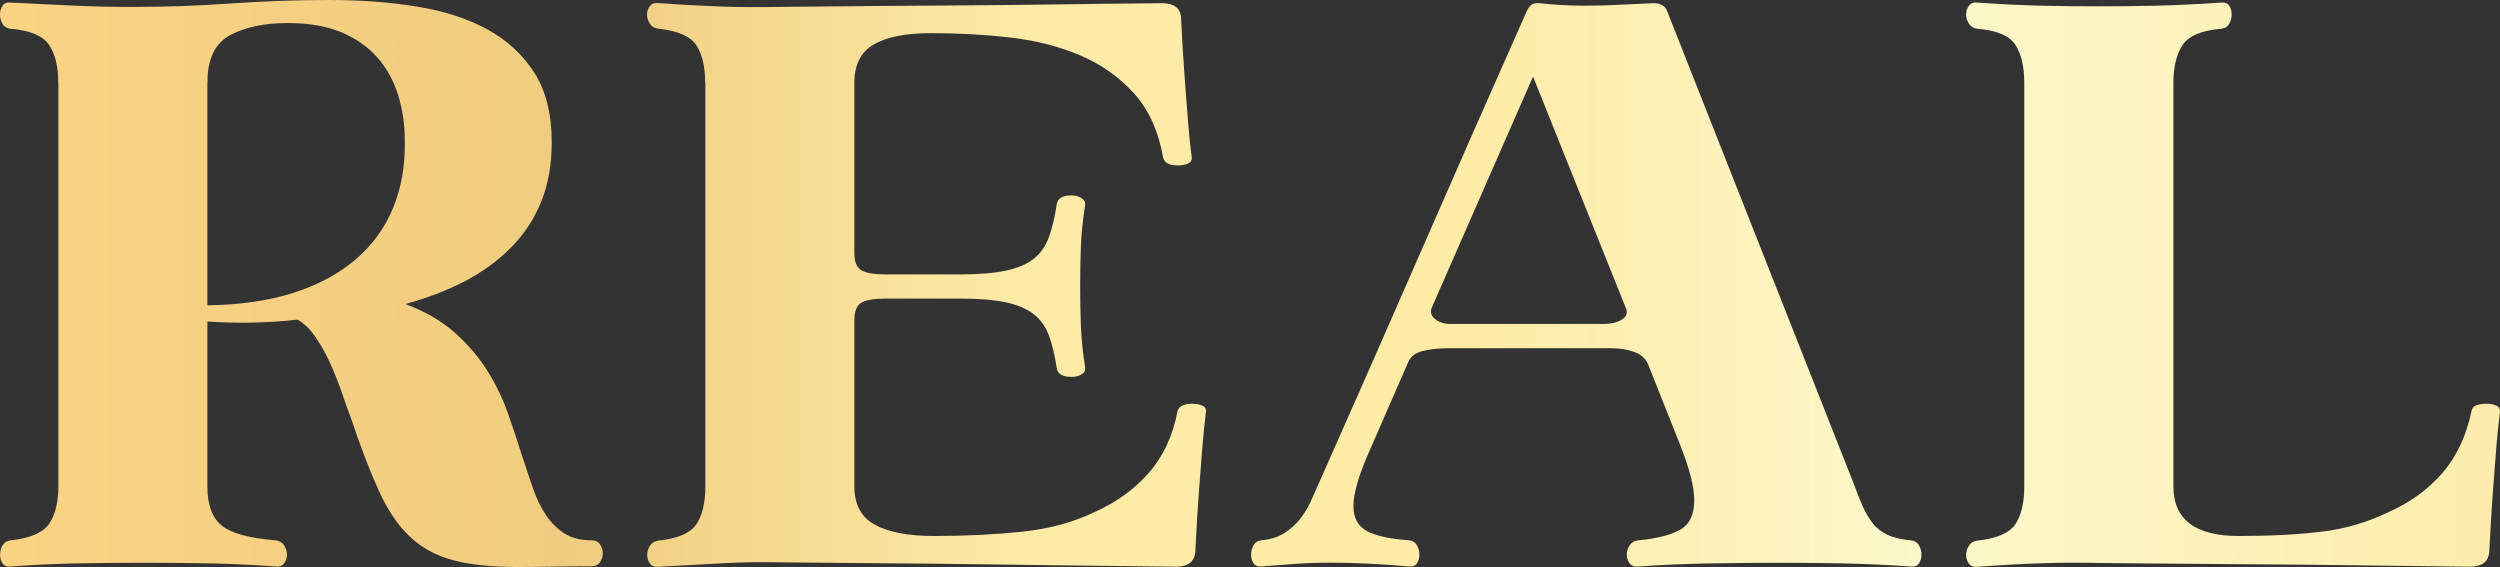 <svg width="97" height="22" viewBox="0 0 97 22" fill="none" xmlns="http://www.w3.org/2000/svg">
<rect x="0" y="0" width="97" height="22" fill="#333333" stroke="none"/>
<path d="M2.261 3.213C2.261 2.586 2.143 2.094 1.902 1.742C1.664 1.387 1.167 1.179 0.413 1.116C0.268 1.099 0.161 1.035 0.096 0.921C0.031 0.807 0 0.687 0 0.559C0 0.432 0.034 0.318 0.099 0.221C0.165 0.124 0.268 0.084 0.417 0.101C1.354 0.147 2.189 0.188 2.923 0.221C3.658 0.255 4.4 0.268 5.154 0.268C6.439 0.268 7.71 0.224 8.968 0.134C10.227 0.047 11.49 0 12.756 0C14.023 0 15.125 0.084 16.173 0.255C17.221 0.422 18.128 0.717 18.901 1.136C19.674 1.554 20.282 2.117 20.734 2.824C21.185 3.531 21.407 4.432 21.407 5.524C21.407 6.392 21.269 7.166 20.994 7.839C20.718 8.513 20.324 9.109 19.808 9.625C19.295 10.141 18.691 10.573 18.002 10.928C17.313 11.283 16.556 11.571 15.729 11.796C16.502 12.084 17.137 12.456 17.642 12.905C18.147 13.353 18.564 13.842 18.897 14.365C19.226 14.888 19.494 15.434 19.697 16.007C19.9 16.576 20.083 17.129 20.248 17.658C20.393 18.107 20.539 18.536 20.676 18.938C20.814 19.34 20.982 19.688 21.185 19.987C21.388 20.285 21.625 20.523 21.901 20.697C22.176 20.874 22.524 20.962 22.949 20.962C23.094 20.962 23.205 21.015 23.278 21.119C23.351 21.223 23.389 21.34 23.389 21.467C23.389 21.595 23.351 21.712 23.278 21.816C23.205 21.92 23.094 21.973 22.949 21.973C22.398 21.973 21.889 21.977 21.419 21.987C20.952 21.993 20.512 22 20.11 22C19.081 22 18.235 21.913 17.577 21.735C16.915 21.558 16.357 21.253 15.898 20.817C15.438 20.382 15.04 19.792 14.7 19.045C14.359 18.298 13.996 17.353 13.613 16.211C13.502 15.923 13.384 15.588 13.254 15.209C13.124 14.831 12.978 14.462 12.814 14.101C12.649 13.739 12.462 13.4 12.247 13.089C12.037 12.774 11.804 12.546 11.543 12.402C10.403 12.529 9.24 12.556 8.046 12.476V18.868C8.046 19.591 8.234 20.101 8.613 20.399C8.988 20.697 9.684 20.884 10.694 20.965C10.839 20.982 10.95 21.045 11.023 21.159C11.096 21.273 11.134 21.394 11.134 21.521C11.134 21.648 11.096 21.762 11.023 21.859C10.95 21.956 10.839 21.997 10.694 21.98C9.848 21.916 8.999 21.876 8.146 21.859C7.293 21.843 6.432 21.836 5.571 21.836C4.71 21.836 3.826 21.843 2.981 21.859C2.135 21.876 1.282 21.916 0.417 21.98C0.272 21.997 0.165 21.956 0.099 21.859C0.034 21.762 0.004 21.652 0.004 21.521C0.004 21.39 0.034 21.273 0.099 21.159C0.165 21.049 0.268 20.982 0.417 20.965C1.171 20.884 1.664 20.67 1.905 20.325C2.143 19.98 2.265 19.494 2.265 18.864V3.213H2.261ZM8.046 3.186V11.846C9.313 11.829 10.426 11.668 11.379 11.364C12.335 11.059 13.139 10.627 13.789 10.074C14.44 9.518 14.93 8.851 15.251 8.07C15.572 7.29 15.725 6.419 15.706 5.454C15.706 4.827 15.618 4.235 15.446 3.682C15.27 3.126 15.006 2.643 14.646 2.235C14.287 1.826 13.824 1.497 13.254 1.256C12.684 1.015 11.987 0.894 11.161 0.894C10.262 0.894 9.516 1.052 8.93 1.363C8.345 1.675 8.05 2.285 8.05 3.186H8.046ZM27.36 3.213C27.36 2.586 27.246 2.1 27.016 1.752C26.787 1.407 26.297 1.193 25.543 1.112C25.398 1.095 25.287 1.032 25.214 0.918C25.141 0.804 25.103 0.683 25.103 0.556C25.103 0.442 25.141 0.338 25.214 0.241C25.287 0.144 25.398 0.104 25.543 0.121C26.442 0.184 27.261 0.228 27.996 0.255C28.73 0.278 29.465 0.281 30.2 0.268C31.669 0.251 32.981 0.241 34.14 0.231C35.296 0.224 36.432 0.214 37.542 0.208C38.651 0.201 39.807 0.188 41.001 0.171C42.194 0.154 43.553 0.137 45.079 0.124C45.538 0.124 45.787 0.302 45.822 0.653C45.841 1.039 45.864 1.457 45.89 1.906C45.917 2.355 45.952 2.824 45.986 3.307C46.024 3.789 46.059 4.268 46.097 4.74C46.135 5.216 46.181 5.662 46.235 6.08C46.254 6.208 46.208 6.298 46.097 6.345C45.986 6.392 45.86 6.419 45.711 6.419C45.561 6.419 45.439 6.399 45.339 6.358C45.24 6.318 45.171 6.241 45.133 6.131C44.949 5.085 44.567 4.245 43.989 3.611C43.411 2.975 42.711 2.486 41.896 2.141C41.077 1.796 40.174 1.564 39.183 1.454C38.192 1.34 37.171 1.286 36.126 1.286C35.154 1.286 34.412 1.43 33.907 1.722C33.402 2.01 33.149 2.509 33.149 3.216V9.802C33.149 10.158 33.241 10.385 33.425 10.489C33.609 10.593 33.911 10.647 34.336 10.647H37.255C37.97 10.647 38.56 10.6 39.019 10.502C39.478 10.405 39.841 10.255 40.105 10.044C40.373 9.836 40.568 9.554 40.698 9.199C40.828 8.844 40.928 8.419 41.001 7.92C41.039 7.695 41.23 7.581 41.578 7.581C41.724 7.581 41.854 7.618 41.965 7.688C42.076 7.762 42.122 7.853 42.102 7.966C42.011 8.529 41.957 9.065 41.938 9.571C41.919 10.077 41.911 10.59 41.911 11.102C41.911 11.615 41.919 12.127 41.938 12.633C41.957 13.139 42.011 13.675 42.102 14.238C42.122 14.365 42.076 14.462 41.965 14.526C41.854 14.59 41.728 14.623 41.578 14.623C41.23 14.623 41.035 14.509 41.001 14.285C40.928 13.786 40.825 13.364 40.698 13.018C40.568 12.673 40.373 12.395 40.105 12.188C39.837 11.98 39.478 11.826 39.019 11.729C38.56 11.632 37.97 11.585 37.255 11.585H34.336C33.915 11.585 33.609 11.638 33.425 11.742C33.241 11.846 33.149 12.077 33.149 12.429V18.868C33.149 19.575 33.417 20.074 33.949 20.362C34.481 20.65 35.242 20.797 36.237 20.797C37.465 20.797 38.609 20.74 39.665 20.63C40.721 20.519 41.663 20.261 42.489 19.859C43.315 19.491 44.008 18.988 44.57 18.352C45.129 17.715 45.504 16.918 45.688 15.953C45.726 15.839 45.795 15.765 45.894 15.725C45.994 15.685 46.12 15.665 46.265 15.665C46.411 15.665 46.541 15.688 46.652 15.739C46.763 15.789 46.809 15.876 46.789 16.003C46.736 16.422 46.69 16.868 46.652 17.343C46.614 17.819 46.579 18.295 46.541 18.777C46.503 19.26 46.472 19.725 46.445 20.178C46.418 20.627 46.395 21.045 46.376 21.43C46.338 21.799 46.093 21.987 45.634 21.987C44.107 21.97 42.742 21.953 41.529 21.94C40.316 21.923 39.133 21.906 37.974 21.893C36.819 21.876 35.629 21.866 34.408 21.856C33.188 21.849 31.795 21.836 30.234 21.819C29.48 21.802 28.742 21.816 28.015 21.856C27.288 21.896 26.469 21.94 25.551 21.99C25.405 22.007 25.294 21.966 25.222 21.869C25.149 21.772 25.111 21.662 25.111 21.531C25.111 21.4 25.149 21.283 25.222 21.169C25.294 21.059 25.405 20.992 25.551 20.975C26.305 20.895 26.794 20.68 27.024 20.335C27.253 19.99 27.368 19.504 27.368 18.874V3.213H27.36ZM59.232 0.462C59.324 0.204 59.488 0.094 59.729 0.124C60.024 0.157 60.322 0.181 60.625 0.198C60.927 0.214 61.225 0.221 61.52 0.221C61.96 0.221 62.4 0.208 62.844 0.184C63.284 0.161 63.716 0.141 64.137 0.124C64.432 0.124 64.615 0.228 64.688 0.439L71.935 18.794C72.046 19.099 72.157 19.377 72.264 19.625C72.375 19.873 72.501 20.094 72.65 20.288C72.796 20.482 72.991 20.633 73.228 20.747C73.465 20.861 73.771 20.931 74.139 20.965C74.284 20.982 74.391 21.045 74.456 21.159C74.521 21.273 74.552 21.394 74.552 21.521C74.552 21.648 74.521 21.762 74.456 21.859C74.391 21.956 74.288 21.997 74.139 21.98C73.201 21.916 72.317 21.876 71.479 21.859C70.645 21.843 69.842 21.836 69.069 21.836C68.296 21.836 67.435 21.843 66.425 21.859C65.415 21.876 64.459 21.916 63.559 21.98C63.414 21.997 63.303 21.956 63.23 21.859C63.158 21.762 63.119 21.652 63.119 21.521C63.119 21.39 63.154 21.273 63.23 21.159C63.303 21.049 63.414 20.982 63.559 20.965C64.256 20.901 64.795 20.767 65.17 20.566C65.545 20.365 65.736 19.983 65.736 19.42C65.736 19.146 65.691 18.834 65.599 18.479C65.507 18.124 65.369 17.715 65.186 17.25L63.946 14.137C63.854 13.913 63.674 13.752 63.41 13.655C63.142 13.558 62.844 13.511 62.515 13.511H56.206C55.819 13.511 55.486 13.548 55.199 13.618C54.912 13.692 54.725 13.839 54.633 14.064L53.202 17.343C52.743 18.355 52.513 19.119 52.513 19.635C52.513 20.101 52.693 20.425 53.049 20.613C53.409 20.797 53.944 20.915 54.66 20.962C54.805 20.978 54.912 21.042 54.977 21.156C55.042 21.27 55.073 21.39 55.073 21.518C55.073 21.645 55.042 21.759 54.977 21.856C54.912 21.953 54.809 21.993 54.66 21.977C53.539 21.879 52.529 21.832 51.63 21.832C51.117 21.832 50.65 21.849 50.237 21.879C49.824 21.913 49.395 21.943 48.955 21.977C48.81 21.993 48.703 21.953 48.638 21.856C48.572 21.759 48.542 21.648 48.542 21.518C48.542 21.387 48.572 21.27 48.638 21.156C48.703 21.045 48.806 20.978 48.955 20.962C49.303 20.928 49.598 20.837 49.835 20.683C50.072 20.529 50.275 20.348 50.44 20.141C50.604 19.933 50.742 19.705 50.853 19.464C50.964 19.223 51.063 18.998 51.155 18.787C52.532 15.685 53.879 12.63 55.192 9.621C56.504 6.613 57.851 3.558 59.228 0.456L59.232 0.462ZM59.481 2.972L55.571 11.896C55.479 12.074 55.509 12.231 55.666 12.365C55.823 12.502 56.03 12.569 56.286 12.569H62.262C62.519 12.569 62.741 12.513 62.924 12.402C63.108 12.288 63.161 12.144 63.089 11.966L59.481 2.968V2.972ZM78.542 3.213C78.542 2.586 78.428 2.094 78.198 1.742C77.969 1.387 77.479 1.179 76.725 1.116C76.58 1.099 76.469 1.035 76.396 0.921C76.323 0.807 76.285 0.687 76.285 0.559C76.285 0.432 76.323 0.318 76.396 0.221C76.469 0.124 76.58 0.084 76.725 0.101C77.643 0.164 78.47 0.204 79.204 0.221C79.939 0.238 80.674 0.245 81.408 0.245C82.143 0.245 82.908 0.238 83.654 0.221C84.396 0.204 85.238 0.164 86.175 0.101C86.321 0.084 86.428 0.124 86.493 0.221C86.558 0.318 86.589 0.429 86.589 0.559C86.589 0.69 86.558 0.807 86.493 0.921C86.428 1.035 86.325 1.099 86.175 1.116C85.422 1.179 84.928 1.39 84.687 1.742C84.45 2.097 84.328 2.586 84.328 3.213V18.868C84.328 20.154 85.173 20.797 86.86 20.797C88.089 20.797 89.164 20.74 90.082 20.63C91 20.519 91.873 20.261 92.699 19.859C93.525 19.491 94.214 18.988 94.765 18.352C95.316 17.715 95.691 16.918 95.894 15.953C95.913 15.839 95.978 15.765 96.085 15.725C96.196 15.685 96.322 15.665 96.472 15.665C96.621 15.665 96.747 15.688 96.858 15.739C96.969 15.789 97.015 15.876 96.996 16.003C96.942 16.422 96.896 16.868 96.858 17.343C96.82 17.819 96.785 18.295 96.747 18.777C96.709 19.26 96.678 19.725 96.651 20.178C96.625 20.627 96.602 21.045 96.583 21.43C96.544 21.799 96.296 21.987 95.84 21.987C94.317 21.97 92.99 21.953 91.861 21.94C90.732 21.923 89.642 21.913 88.597 21.903C87.549 21.896 86.47 21.886 85.361 21.879C84.247 21.873 82.931 21.859 81.408 21.843C80.654 21.826 79.916 21.829 79.189 21.856C78.462 21.879 77.643 21.923 76.725 21.99C76.58 22.007 76.469 21.966 76.396 21.869C76.323 21.772 76.285 21.662 76.285 21.531C76.285 21.4 76.323 21.283 76.396 21.169C76.469 21.059 76.58 20.992 76.725 20.975C77.479 20.895 77.969 20.68 78.198 20.335C78.428 19.99 78.542 19.504 78.542 18.874V3.213Z" fill="url(#paint0_linear_357_4160)"/>
<defs>
<linearGradient id="paint0_linear_357_4160" x1="0.004" y1="11.002" x2="97.003" y2="11.002" gradientUnits="userSpaceOnUse">
<stop stop-color="#FAD483"/>
<stop offset="0.23" stop-color="#F0CC80"/>
<stop offset="0.41" stop-color="#FDEBA7"/>
<stop offset="0.59" stop-color="#FEEBA6"/>
<stop offset="0.77" stop-color="#FCF8CB"/>
<stop offset="1" stop-color="#FDECAB"/>
</linearGradient>
</defs>
</svg>
